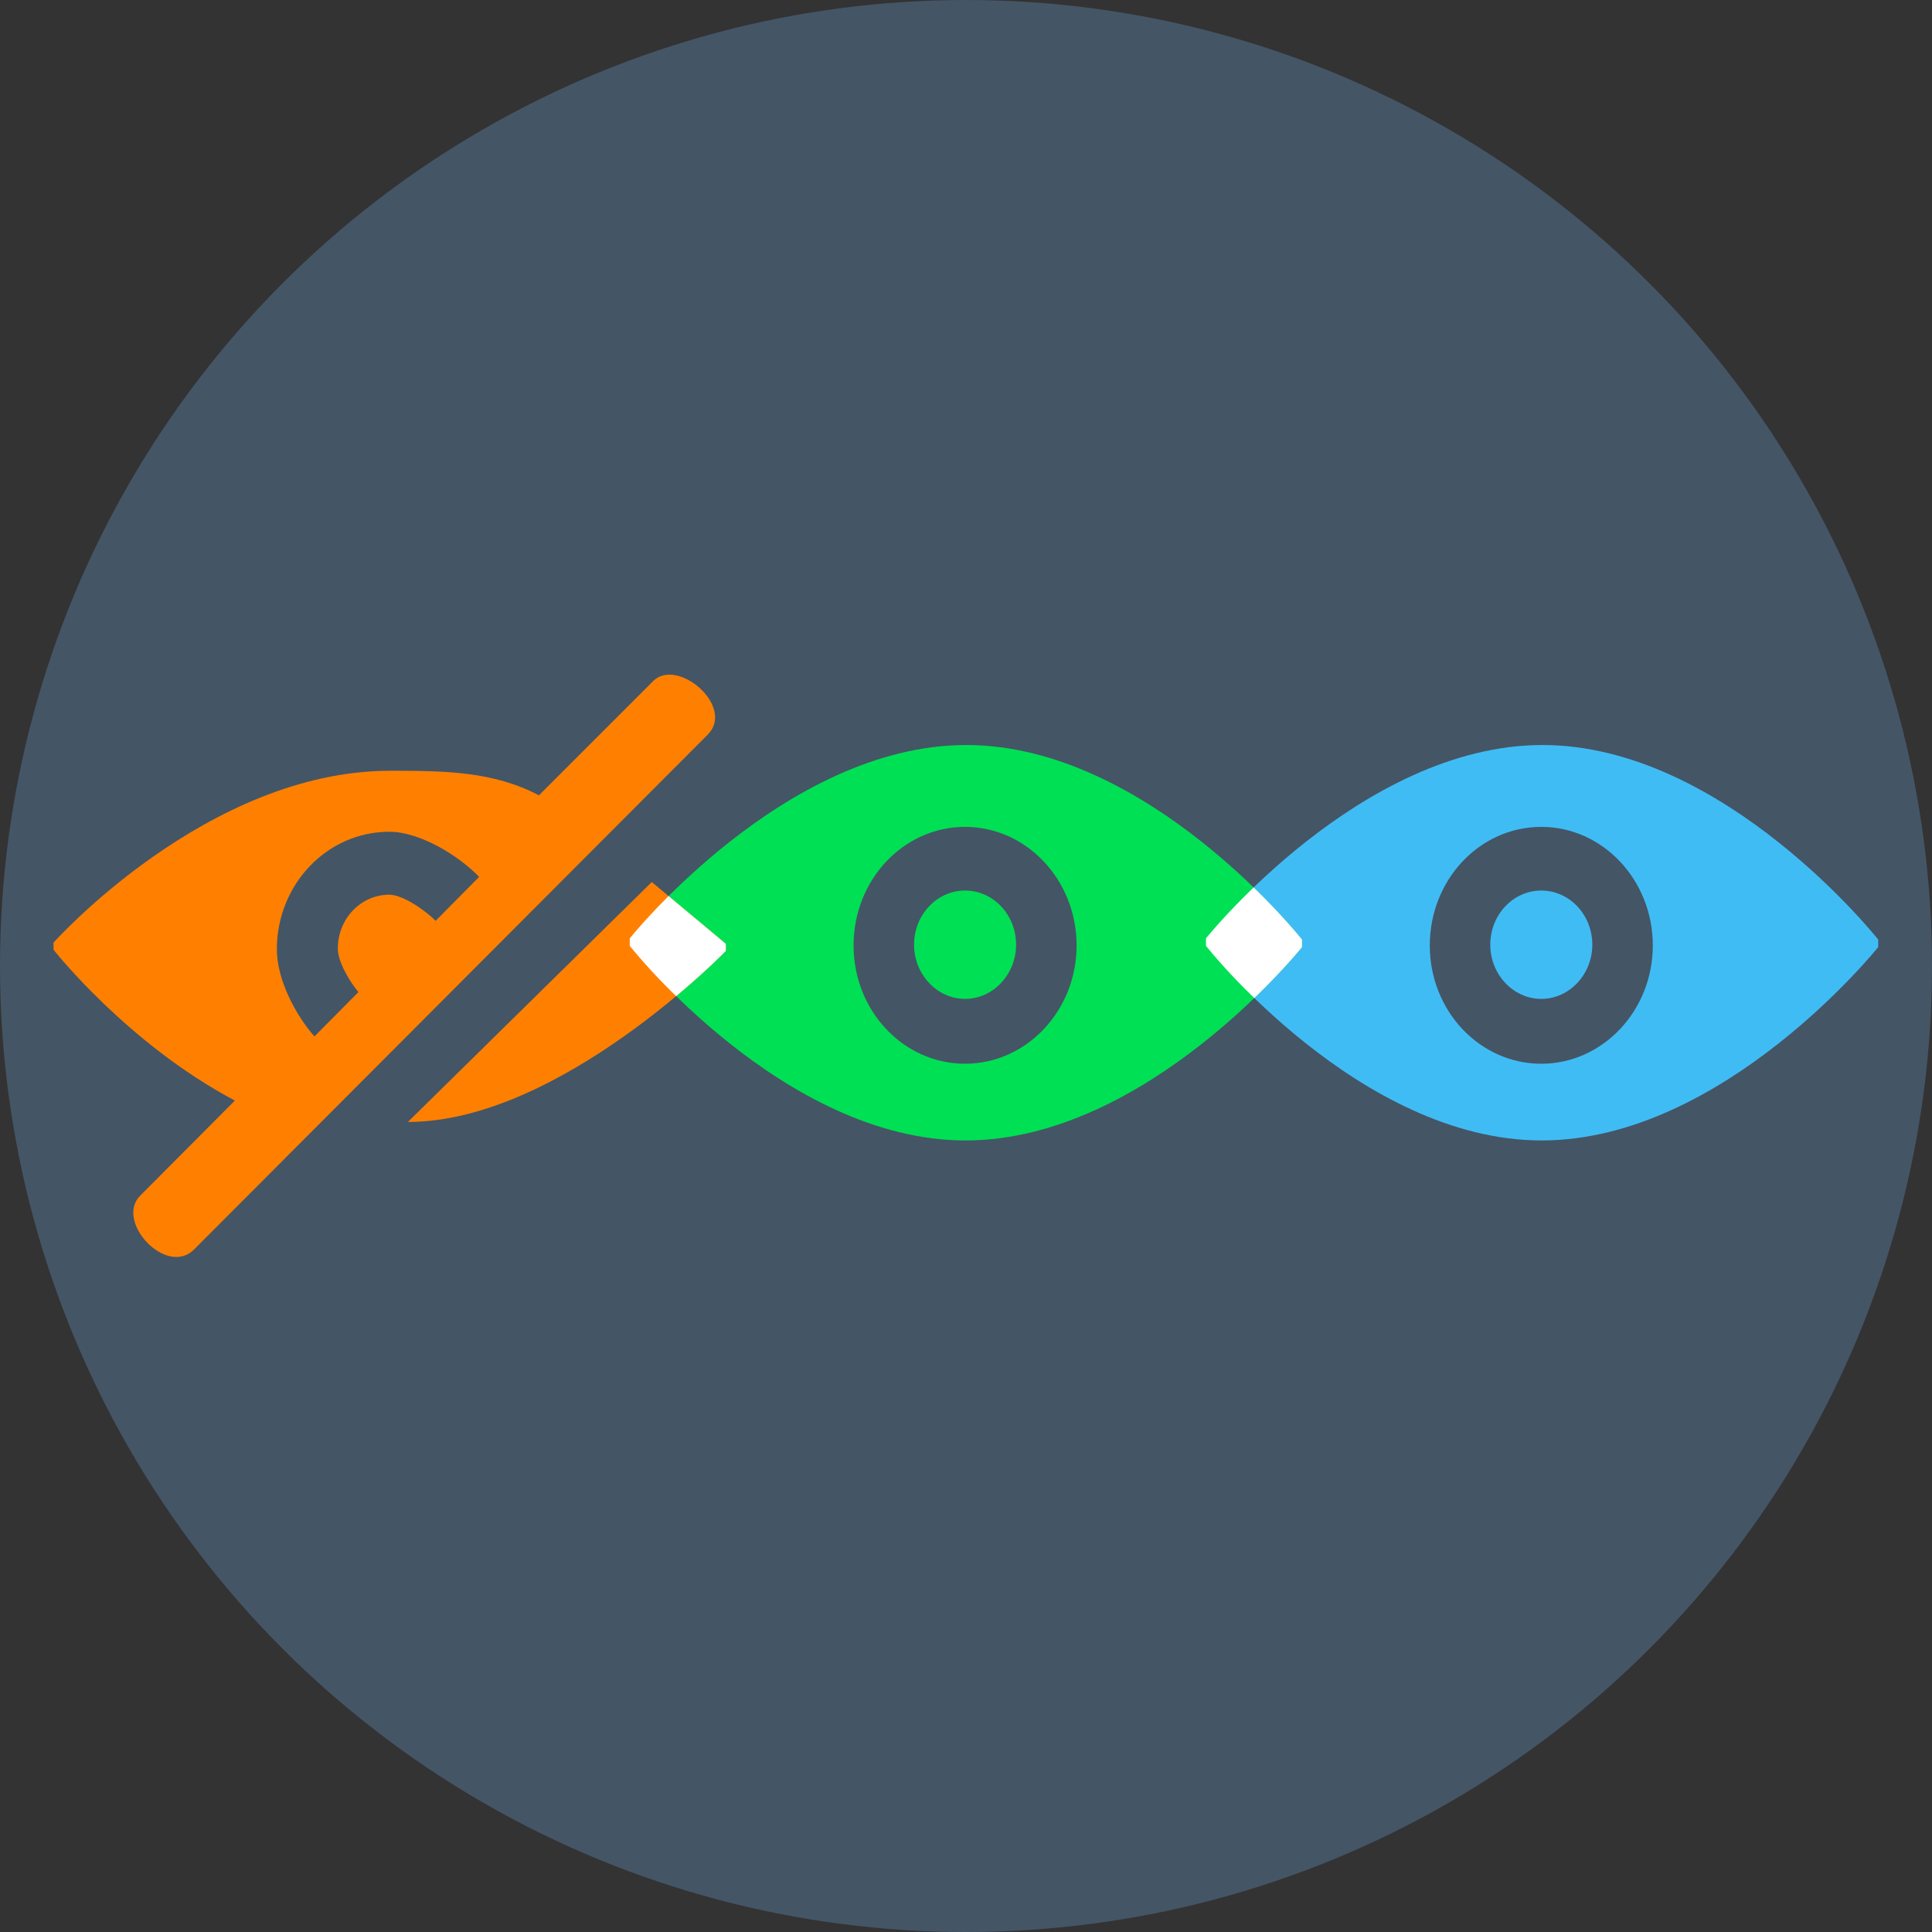 <svg
	viewBox="0 0 1080 1080"
	xmlns="http://www.w3.org/2000/svg"
	xml:space="preserve"
	style="fill-rule:evenodd;clip-rule:evenodd;stroke-linejoin:round;stroke-miterlimit:2"
>
	<rect x="0" y="0" width="1080" height="1080" fill="#333333" stroke="none"/>
	<g>
		<path style="fill:none" d="M0 0h1080v1080H0z"/>
		<circle cx="540" cy="540" r="540" style="fill:#456"/>
		<path d="M268.511 353c-4.6 0-8.51 4.89-8.51 4.89v.19s3.89 4.92 8.49 4.92 8.51-4.89 8.51-4.89v-.19s-3.89-4.92-8.49-4.92m-.03 8.06c-1.56 0-2.82-1.34-2.82-2.99 0-1.66 1.26-3 2.82-3 1.55 0 2.82 1.34 2.82 3 0 1.65-1.27 2.99-2.82 2.99m0-4.38c-.71 0-1.29.61-1.29 1.37 0 .75.58 1.37 1.29 1.37.71 0 1.29-.62 1.29-1.37 0-.76-.58-1.37-1.29-1.37" style="fill:#40bcf4" transform="translate(-5073.177 -7386.593) scale(22.105)"/>
		<path d="M268.511 353c-4.6 0-8.51 4.89-8.51 4.89v.19s3.89 4.92 8.49 4.92 8.51-4.89 8.51-4.89v-.19s-3.89-4.92-8.49-4.92m-.03 8.06c-1.56 0-2.82-1.34-2.82-2.99 0-1.66 1.26-3 2.82-3 1.55 0 2.82 1.34 2.82 3 0 1.65-1.27 2.99-2.82 2.99m0-4.38c-.71 0-1.29.61-1.29 1.37 0 .75.58 1.37 1.29 1.37.71 0 1.29-.62 1.29-1.37 0-.76-.58-1.37-1.29-1.37" style="fill:#00e054" transform="translate(-5395.284 -7386.593) scale(22.105)"/>
		<path d="M248.481 356.24c-.72 0-1.3.61-1.3 1.36 0 .35.32.86.52 1.1l-1.11 1.12c-.47-.53-.95-1.43-.95-2.2 0-1.64 1.27-2.97 2.84-2.97.78 0 1.76.61 2.27 1.14l-1.1 1.11c-.23-.24-.82-.66-1.17-.66m.02-3.13c-4.63 0-8.5 4.34-8.5 4.34v.18s1.86 2.37 4.58 3.81l-2.39 2.4c-.65.65.66 2.06 1.36 1.36l12.97-13c.71-.71-.76-1.96-1.37-1.36l-2.89 2.89c-1.16-.61-2.39-.62-3.76-.62m.45 8.87c3.84 0 8.03-4.32 8.03-4.32v-.18l-1.87-1.56-6.16 6.06Z" style="fill:#ff8000" transform="translate(-5281.767 -7384.16) scale(22.132)"/>
		<path d="M261.207 356.602c.773.75 1.223 1.318 1.223 1.318v.19s-.443.554-1.206 1.288a15.054 15.054 0 0 1-1.223-1.318v-.19s.443-.554 1.206-1.288Z" style="fill:#fff" transform="translate(-5073.177 -7386.593) scale(22.105)"/>
		<path d="m260.983 356.82 1.447 1.207v.181s-.476.491-1.255 1.142a14.87 14.87 0 0 1-1.174-1.27v-.19s.357-.447.982-1.07Z" style="fill:#fff" transform="translate(-5395.284 -7386.593) scale(22.105)"/>
	</g>
</svg>
